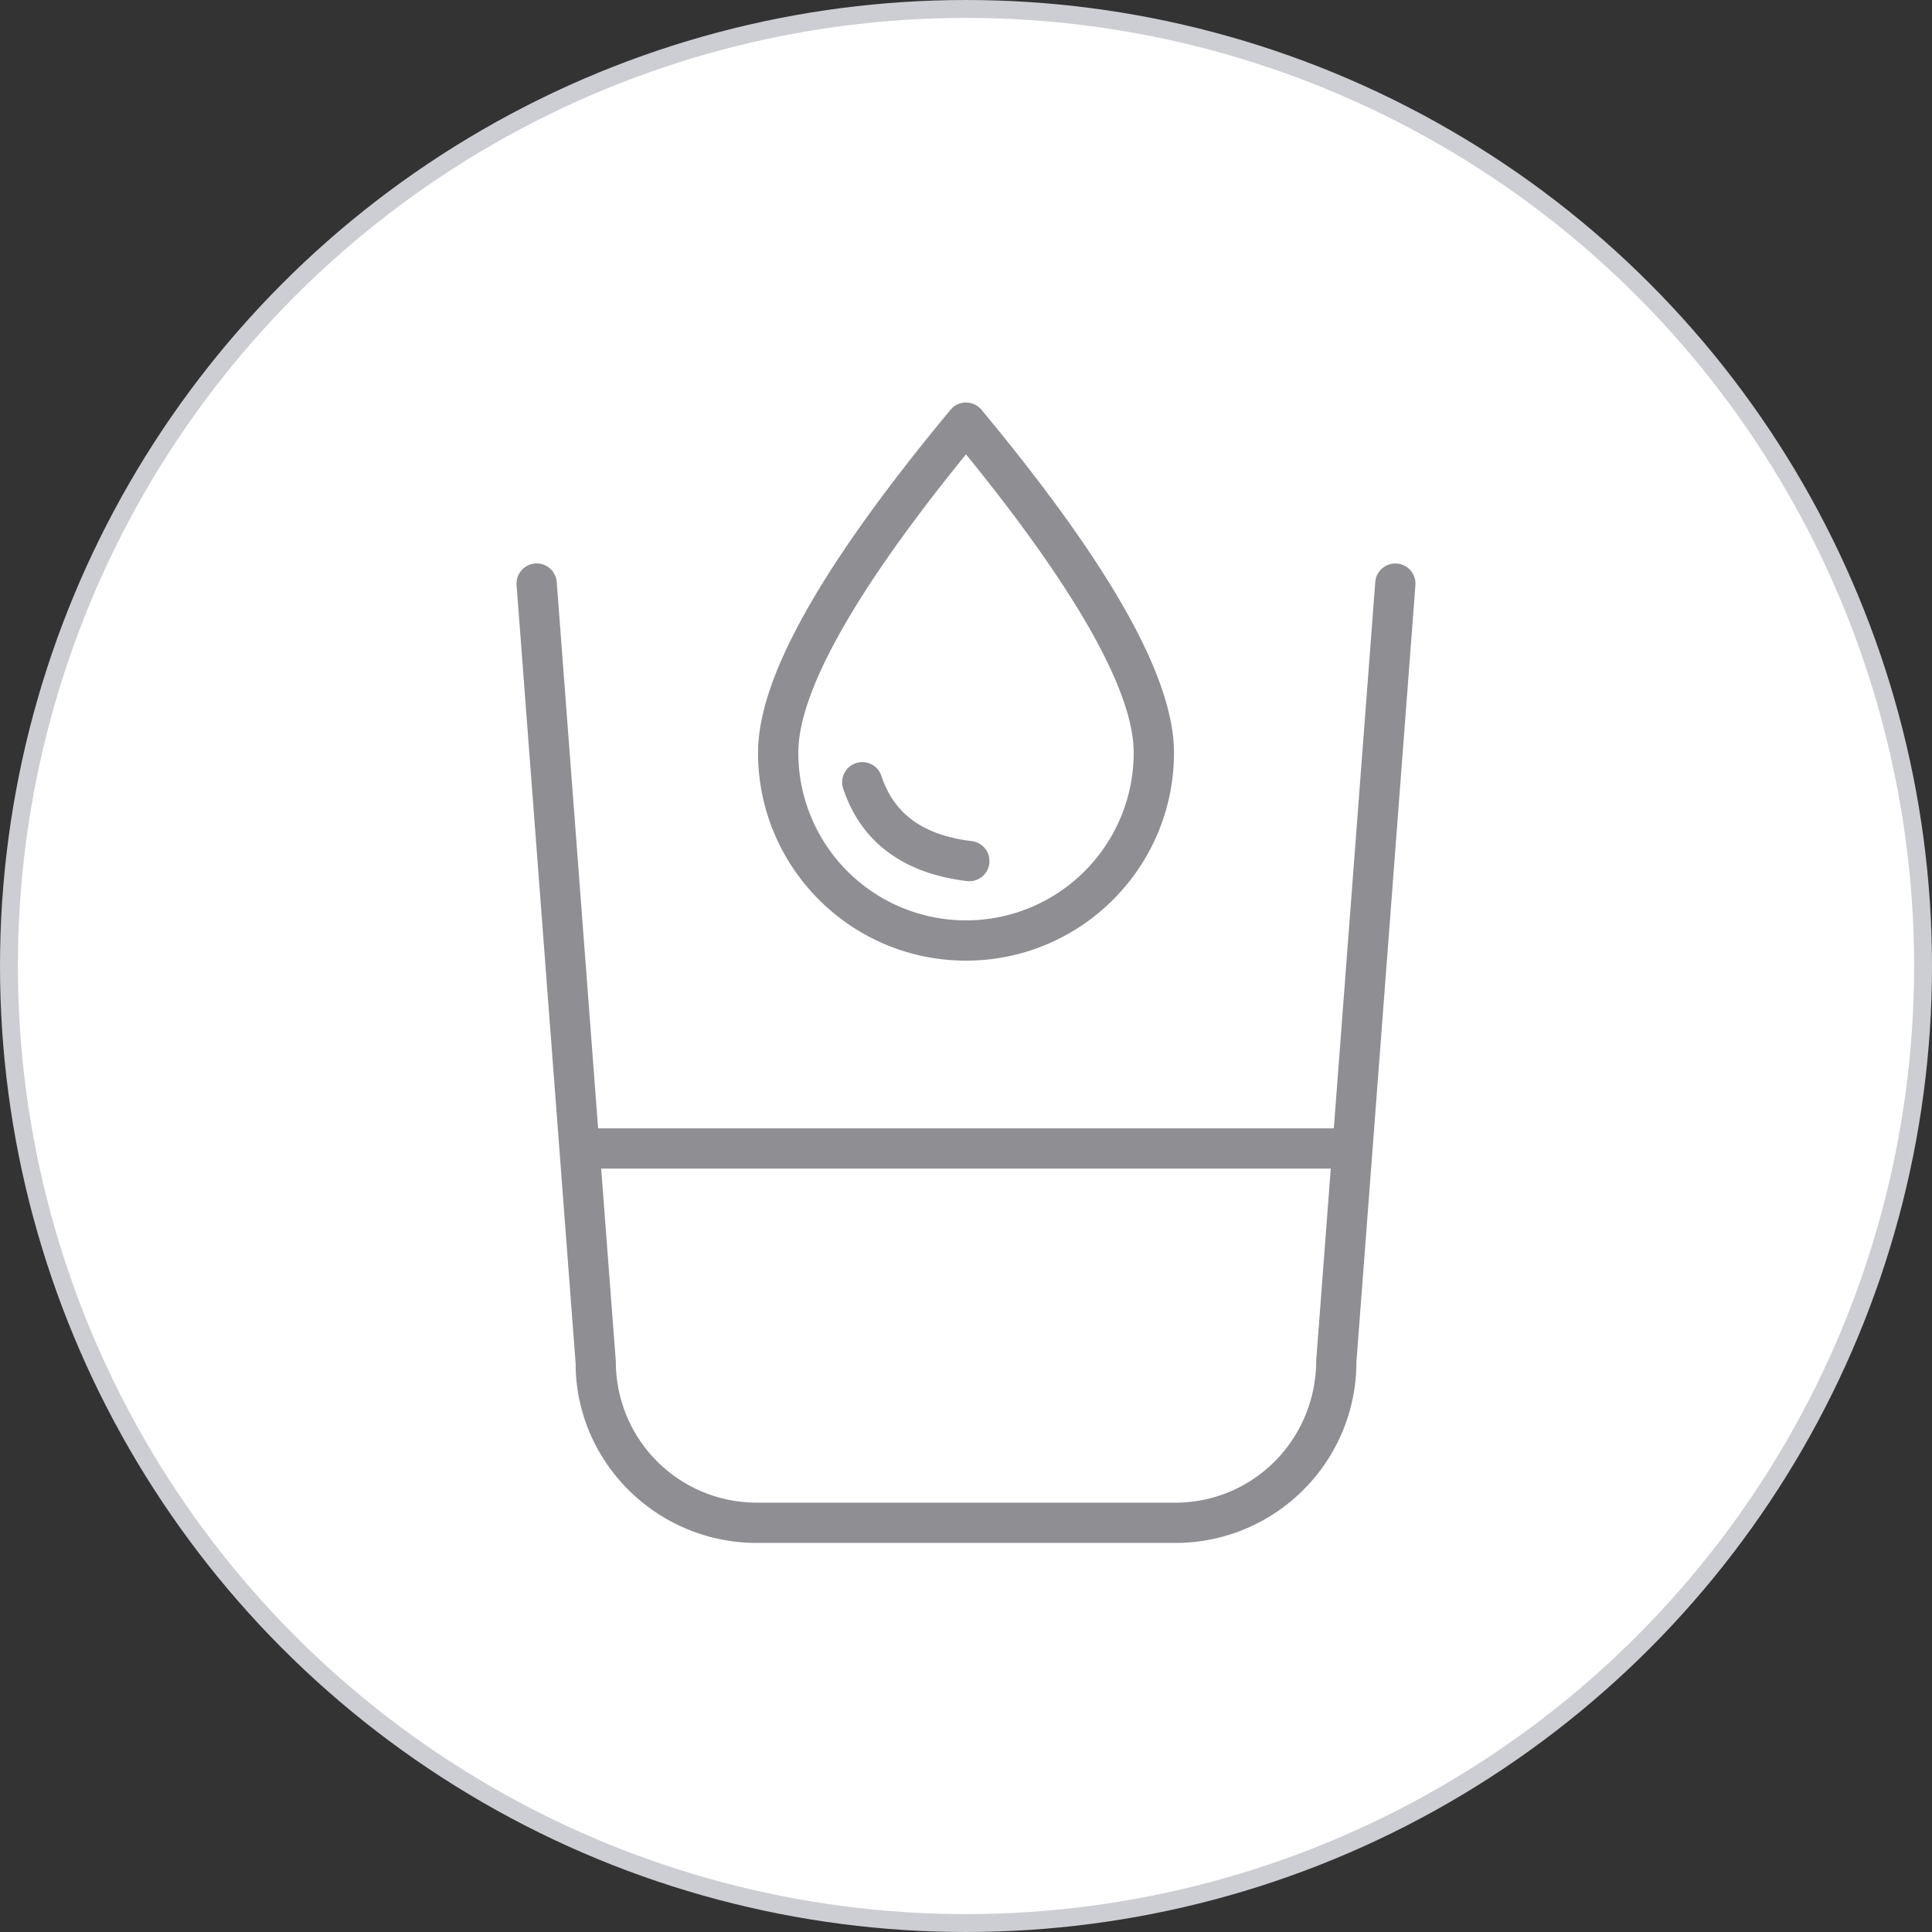 <svg width="108" height="108" viewBox="0 0 108 108" xmlns="http://www.w3.org/2000/svg">
    <rect x="0" y="0" width="108" height="108" fill="#333333" stroke="none"/>
    <g fill="none" fill-rule="evenodd">
        <circle stroke="#CDCED3" fill="#FFF" cx="54" cy="54" r="53.5"/>
        <path d="m77.932 31.502.153.001c.568.043 1.005.5 1.038 1.054l-.001.153-3.297 43.415c0 5.473-4.342 9.932-9.77 10.119l-.355.006H42.3c-5.473 0-9.932-4.342-10.116-9.69l-.006-.35-3.3-43.5a1.125 1.125 0 0 1 2.222-.322l.022.152 2.313 30.535h41.127l2.316-30.535c.043-.568.501-1.005 1.054-1.038zm-3.541 33.823H33.606l.82 10.8a7.875 7.875 0 0 0 7.55 7.868L42.3 84h23.4c4.24 0 7.698-3.352 7.871-7.63l.007-.33.813-10.715zM54.866 22.907c7.163 8.63 10.76 14.949 10.76 19.168C65.625 48.495 60.42 53.7 54 53.7c-6.42 0-11.625-5.205-11.625-11.625 0-4.22 3.596-10.537 10.76-19.168a1.125 1.125 0 0 1 1.73 0zm-.37 3.103L54 25.396l-.495.614c-5.928 7.381-8.88 12.794-8.88 16.065a9.375 9.375 0 1 0 18.75 0c0-3.271-2.952-8.684-8.88-16.065zM49.28 43.403c.714 2.11 2.334 3.293 5.055 3.617a1.125 1.125 0 0 1-.266 2.234c-3.542-.421-5.913-2.153-6.92-5.13a1.125 1.125 0 1 1 2.13-.721z" fill="#8E8E93"/>
    </g>
</svg>
